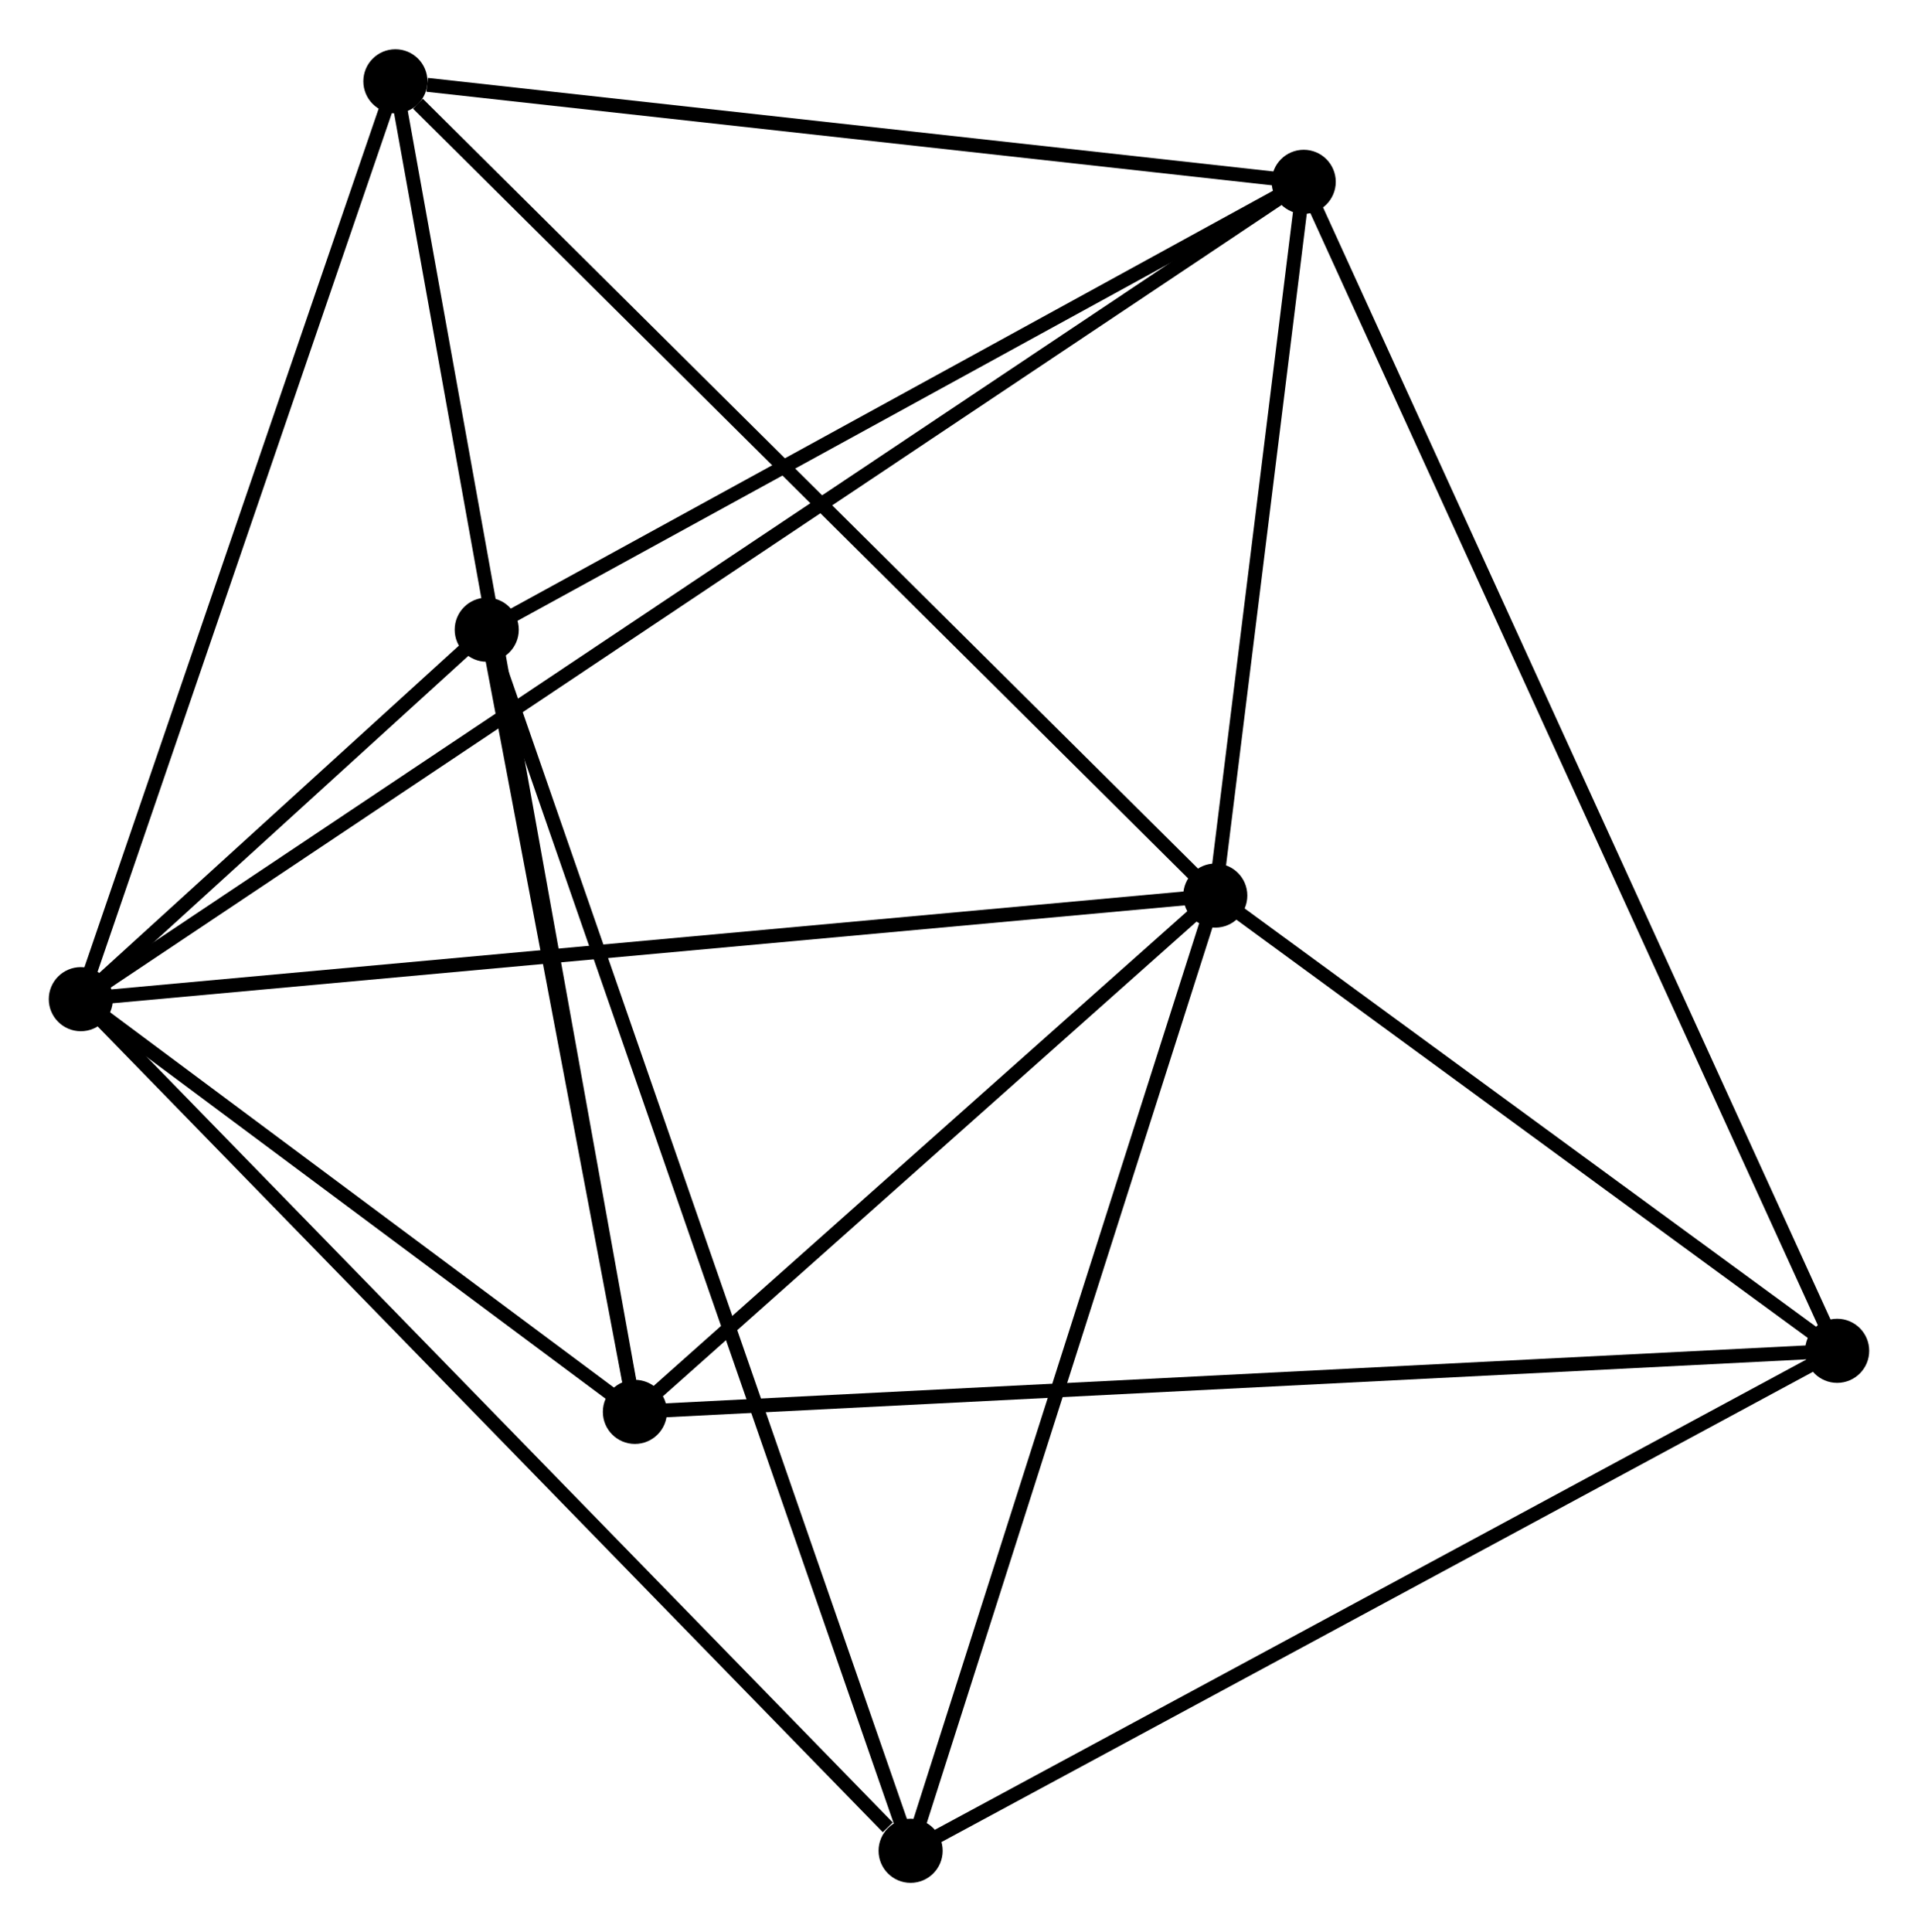 <?xml version="1.0" encoding="UTF-8" standalone="no"?>
<!DOCTYPE svg PUBLIC "-//W3C//DTD SVG 1.1//EN"
 "http://www.w3.org/Graphics/SVG/1.1/DTD/svg11.dtd">
<!-- Generated by graphviz version 2.36.0 (20140111.2315)
 -->
<!-- Title: %3 Pages: 1 -->
<svg width="138pt" height="139pt"
 viewBox="0.00 0.00 137.63 138.56" xmlns="http://www.w3.org/2000/svg" xmlns:xlink="http://www.w3.org/1999/xlink">
<g id="graph0" class="graph" transform="scale(1 1) rotate(0) translate(4 134.561)">
<title>%3</title>
<!-- 0 -->
<g id="node1" class="node"><title>0</title>
<ellipse fill="black" stroke="black" cx="1.8" cy="-62.904" rx="1.8" ry="1.8"/>
</g>
<!-- 1 -->
<g id="node2" class="node"><title>1</title>
<ellipse fill="black" stroke="black" cx="83.205" cy="-70.337" rx="1.8" ry="1.8"/>
</g>
<!-- 0&#45;&#45;1 -->
<g id="edge1" class="edge"><title>0&#45;&#45;1</title>
<path fill="none" stroke="black" d="M3.812,-63.087C15.075,-64.116 70.185,-69.148 81.263,-70.159"/>
</g>
<!-- 2 -->
<g id="node3" class="node"><title>2</title>
<ellipse fill="black" stroke="black" cx="41.559" cy="-33.292" rx="1.8" ry="1.8"/>
</g>
<!-- 0&#45;&#45;2 -->
<g id="edge2" class="edge"><title>0&#45;&#45;2</title>
<path fill="none" stroke="black" d="M3.508,-61.631C10.048,-56.76 33.449,-39.332 39.901,-34.527"/>
</g>
<!-- 3 -->
<g id="node4" class="node"><title>3</title>
<ellipse fill="black" stroke="black" cx="89.551" cy="-121.548" rx="1.8" ry="1.8"/>
</g>
<!-- 0&#45;&#45;3 -->
<g id="edge3" class="edge"><title>0&#45;&#45;3</title>
<path fill="none" stroke="black" d="M3.323,-63.921C13.974,-71.04 77.198,-113.292 87.986,-120.502"/>
</g>
<!-- 4 -->
<g id="node5" class="node"><title>4</title>
<ellipse fill="black" stroke="black" cx="30.927" cy="-89.412" rx="1.8" ry="1.8"/>
</g>
<!-- 0&#45;&#45;4 -->
<g id="edge4" class="edge"><title>0&#45;&#45;4</title>
<path fill="none" stroke="black" d="M3.366,-64.329C8.471,-68.975 24.582,-83.638 29.492,-88.107"/>
</g>
<!-- 6 -->
<g id="node6" class="node"><title>6</title>
<ellipse fill="black" stroke="black" cx="24.372" cy="-128.761" rx="1.8" ry="1.8"/>
</g>
<!-- 0&#45;&#45;6 -->
<g id="edge5" class="edge"><title>0&#45;&#45;6</title>
<path fill="none" stroke="black" d="M2.451,-64.803C5.747,-74.421 20.56,-117.639 23.761,-126.978"/>
</g>
<!-- 7 -->
<g id="node7" class="node"><title>7</title>
<ellipse fill="black" stroke="black" cx="61.343" cy="-1.8" rx="1.8" ry="1.8"/>
</g>
<!-- 0&#45;&#45;7 -->
<g id="edge6" class="edge"><title>0&#45;&#45;7</title>
<path fill="none" stroke="black" d="M3.272,-61.393C11.438,-53.013 51.121,-12.29 59.704,-3.482"/>
</g>
<!-- 1&#45;&#45;2 -->
<g id="edge7" class="edge"><title>1&#45;&#45;2</title>
<path fill="none" stroke="black" d="M81.82,-69.104C75.497,-63.48 49.414,-40.28 42.992,-34.567"/>
</g>
<!-- 1&#45;&#45;3 -->
<g id="edge8" class="edge"><title>1&#45;&#45;3</title>
<path fill="none" stroke="black" d="M83.478,-72.537C84.522,-80.961 88.257,-111.102 89.287,-119.412"/>
</g>
<!-- 1&#45;&#45;6 -->
<g id="edge10" class="edge"><title>1&#45;&#45;6</title>
<path fill="none" stroke="black" d="M81.751,-71.781C73.682,-79.794 34.472,-118.731 25.991,-127.153"/>
</g>
<!-- 1&#45;&#45;7 -->
<g id="edge11" class="edge"><title>1&#45;&#45;7</title>
<path fill="none" stroke="black" d="M82.575,-68.359C79.382,-58.351 65.035,-13.374 61.935,-3.655"/>
</g>
<!-- 5 -->
<g id="node8" class="node"><title>5</title>
<ellipse fill="black" stroke="black" cx="127.829" cy="-37.674" rx="1.8" ry="1.8"/>
</g>
<!-- 1&#45;&#45;5 -->
<g id="edge9" class="edge"><title>1&#45;&#45;5</title>
<path fill="none" stroke="black" d="M84.69,-69.25C91.465,-64.291 119.412,-43.835 126.293,-38.798"/>
</g>
<!-- 2&#45;&#45;4 -->
<g id="edge12" class="edge"><title>2&#45;&#45;4</title>
<path fill="none" stroke="black" d="M41.205,-35.16C39.591,-43.68 32.932,-78.827 31.293,-87.48"/>
</g>
<!-- 2&#45;&#45;6 -->
<g id="edge14" class="edge"><title>2&#45;&#45;6</title>
<path fill="none" stroke="black" d="M41.2,-35.286C38.963,-47.711 26.96,-114.385 24.729,-126.778"/>
</g>
<!-- 2&#45;&#45;5 -->
<g id="edge13" class="edge"><title>2&#45;&#45;5</title>
<path fill="none" stroke="black" d="M43.361,-33.384C54.491,-33.949 113.804,-36.962 125.737,-37.568"/>
</g>
<!-- 3&#45;&#45;4 -->
<g id="edge15" class="edge"><title>3&#45;&#45;4</title>
<path fill="none" stroke="black" d="M87.86,-120.621C79.299,-115.928 40.827,-94.839 32.514,-90.282"/>
</g>
<!-- 3&#45;&#45;6 -->
<g id="edge17" class="edge"><title>3&#45;&#45;6</title>
<path fill="none" stroke="black" d="M87.671,-121.756C78.32,-122.791 36.87,-127.378 26.653,-128.508"/>
</g>
<!-- 3&#45;&#45;5 -->
<g id="edge16" class="edge"><title>3&#45;&#45;5</title>
<path fill="none" stroke="black" d="M90.351,-119.796C95.332,-108.88 122.066,-50.303 127.034,-39.416"/>
</g>
<!-- 4&#45;&#45;7 -->
<g id="edge18" class="edge"><title>4&#45;&#45;7</title>
<path fill="none" stroke="black" d="M31.562,-87.582C35.52,-76.18 56.763,-14.992 60.711,-3.62"/>
</g>
<!-- 5&#45;&#45;7 -->
<g id="edge19" class="edge"><title>5&#45;&#45;7</title>
<path fill="none" stroke="black" d="M126.186,-36.787C117.067,-31.867 72.757,-7.959 63.173,-2.788"/>
</g>
</g>
</svg>
